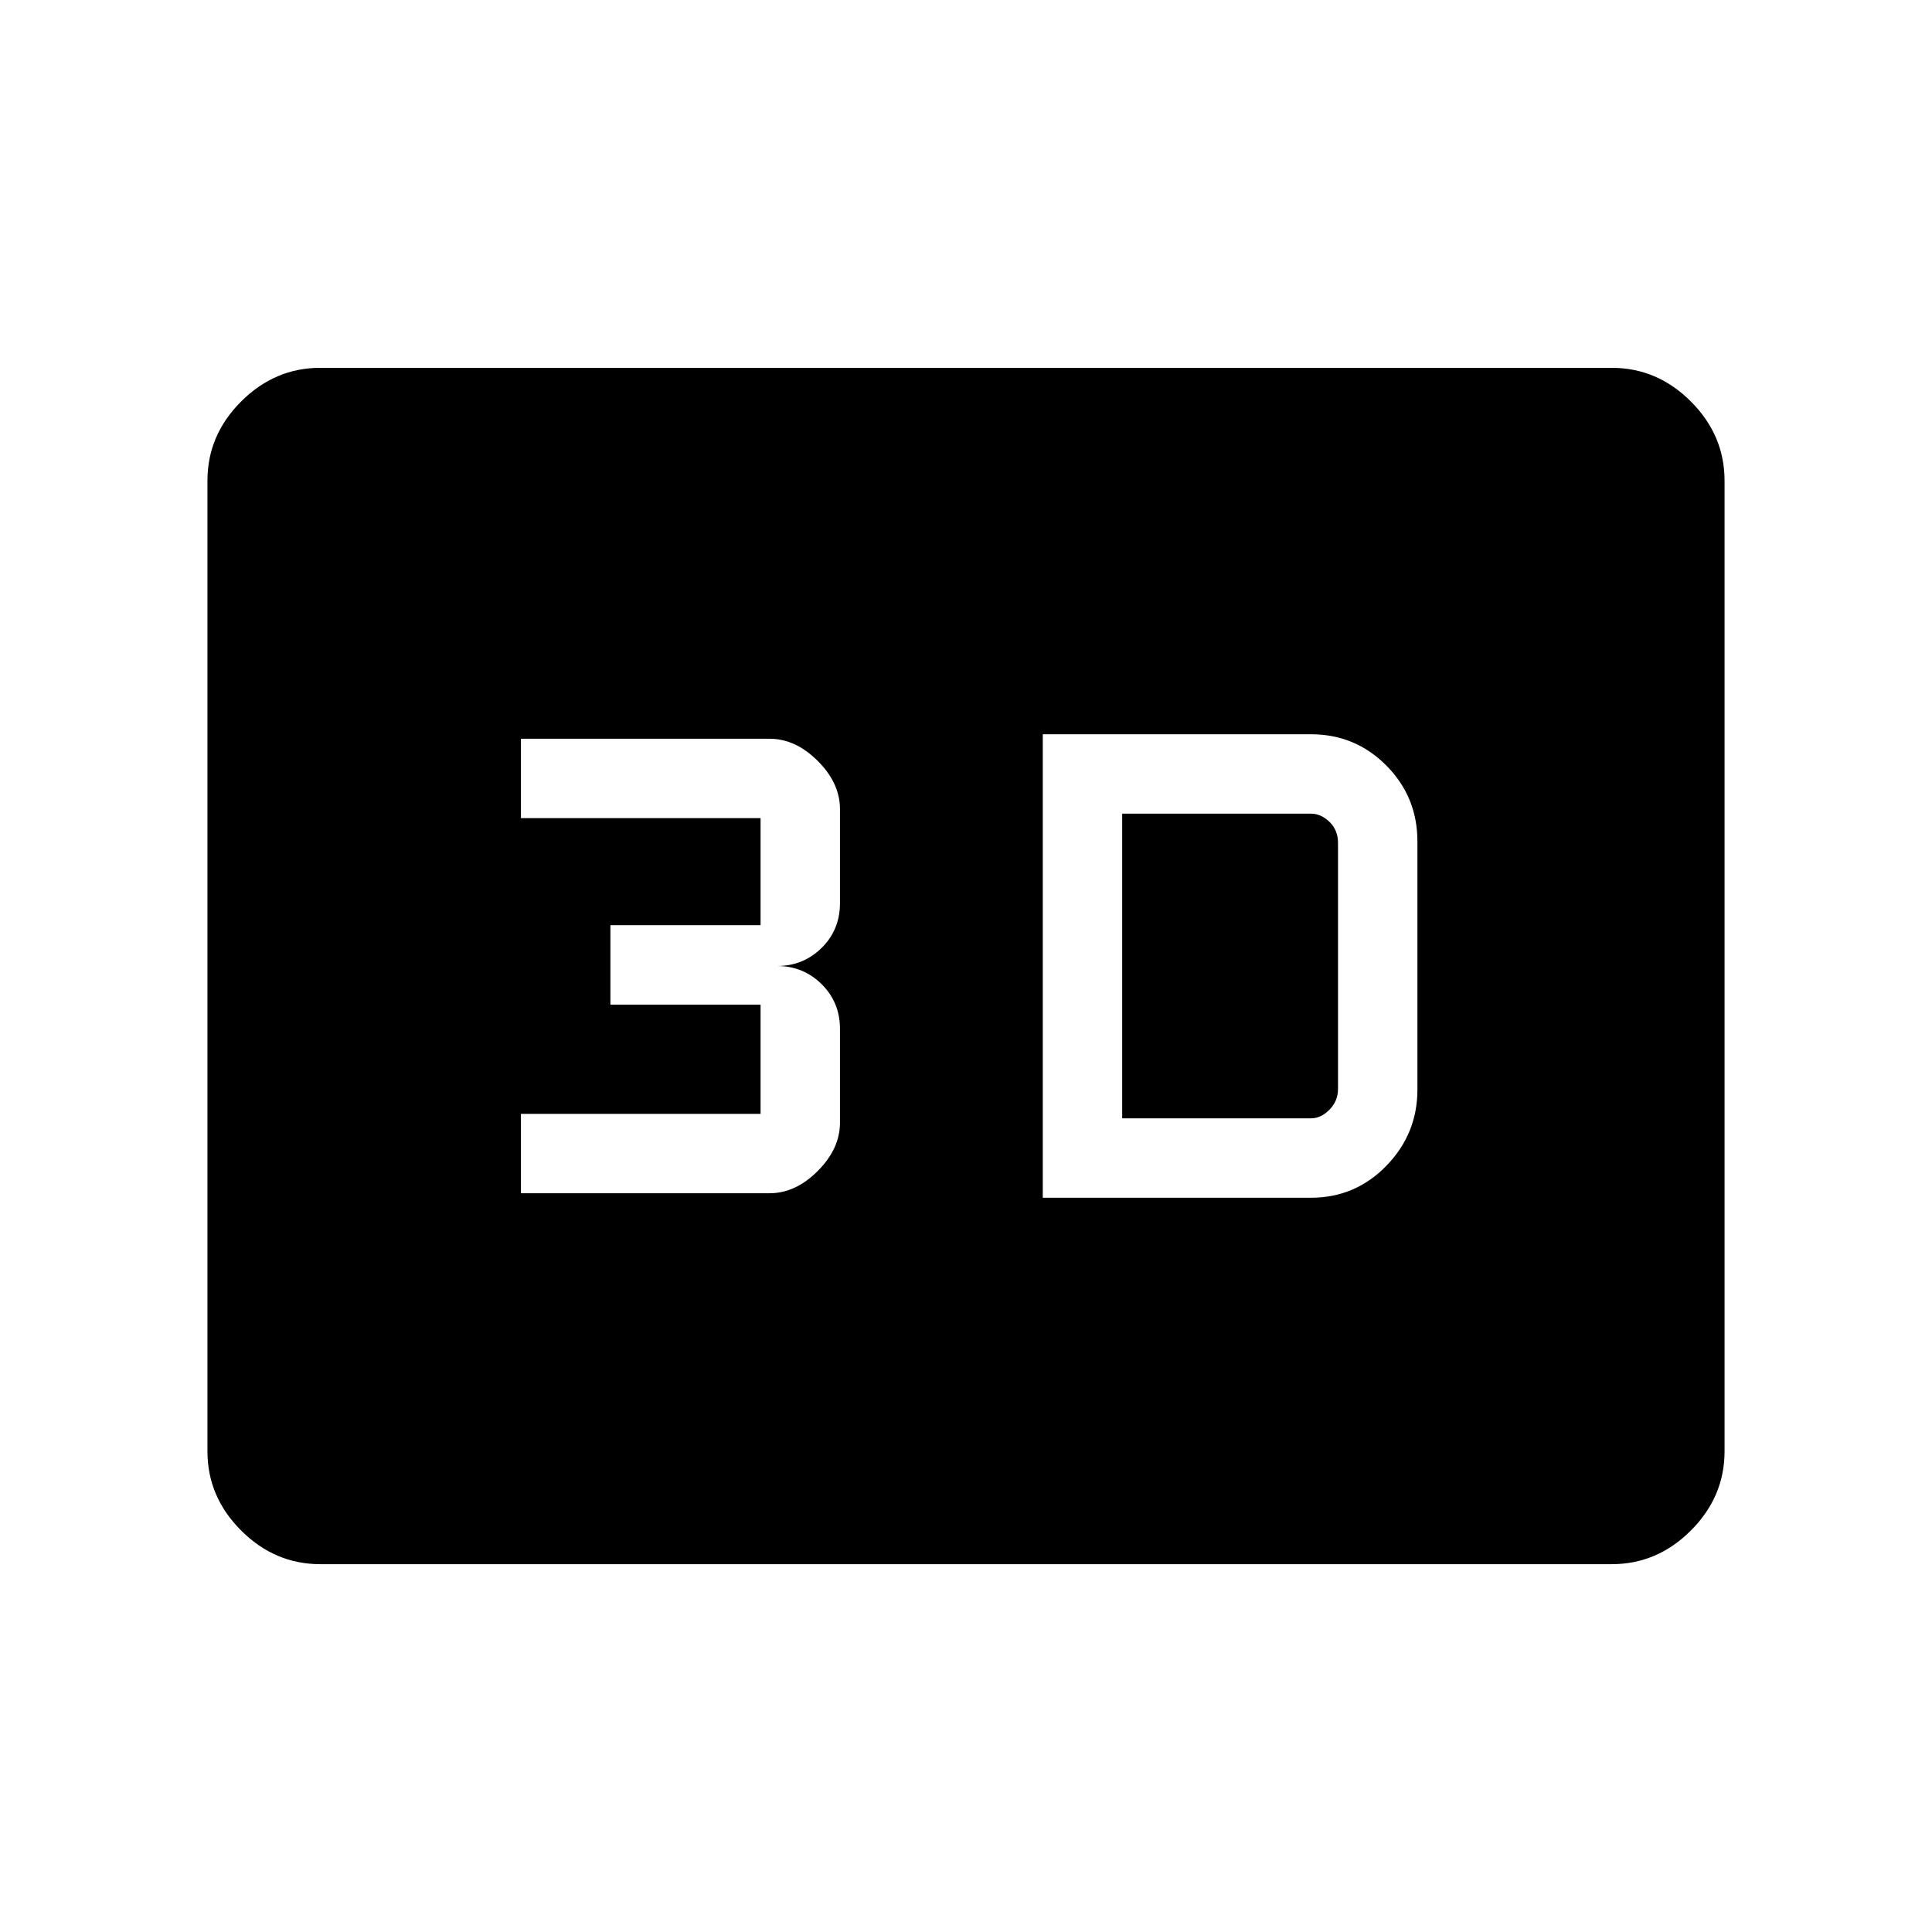 <svg xmlns="http://www.w3.org/2000/svg" height="48" viewBox="0 -960 960 960" width="48"><path d="M518.15-364.85h133.27q22.01 0 37.45-15.87 15.44-15.88 15.44-37.9v-123.26q0-22.17-15.44-37.72-15.44-15.55-37.45-15.55H518.15v230.3Zm39.46-39.46v-151.38h93.81q5 0 9.21 4.09 4.22 4.09 4.22 10.42v122.35q0 5.87-4.22 10.2-4.21 4.32-9.21 4.32h-93.81Zm-298.76 37.23h123.53q12.93 0 23.97-11.08 11.03-11.09 11.03-23.96v-46.58q0-13.26-9.12-22.28-9.13-9.02-22.11-9.02 12.98 0 22.11-8.99 9.12-8.99 9.12-22.29v-46.66q0-12.91-11.03-23.94-11.04-11.04-23.97-11.04H258.85v39.46h119.07v53.19h-74.61v39.46h74.61v54.27H258.85v39.46Zm-99.7 184.31q-22.61 0-39.34-16.73-16.73-16.73-16.73-39.35v-482.3q0-22.62 16.73-39.35t39.34-16.73h641.7q22.61 0 39.34 16.73 16.73 16.73 16.73 39.35v482.3q0 22.62-16.73 39.35t-39.34 16.73h-641.7Z"/></svg>